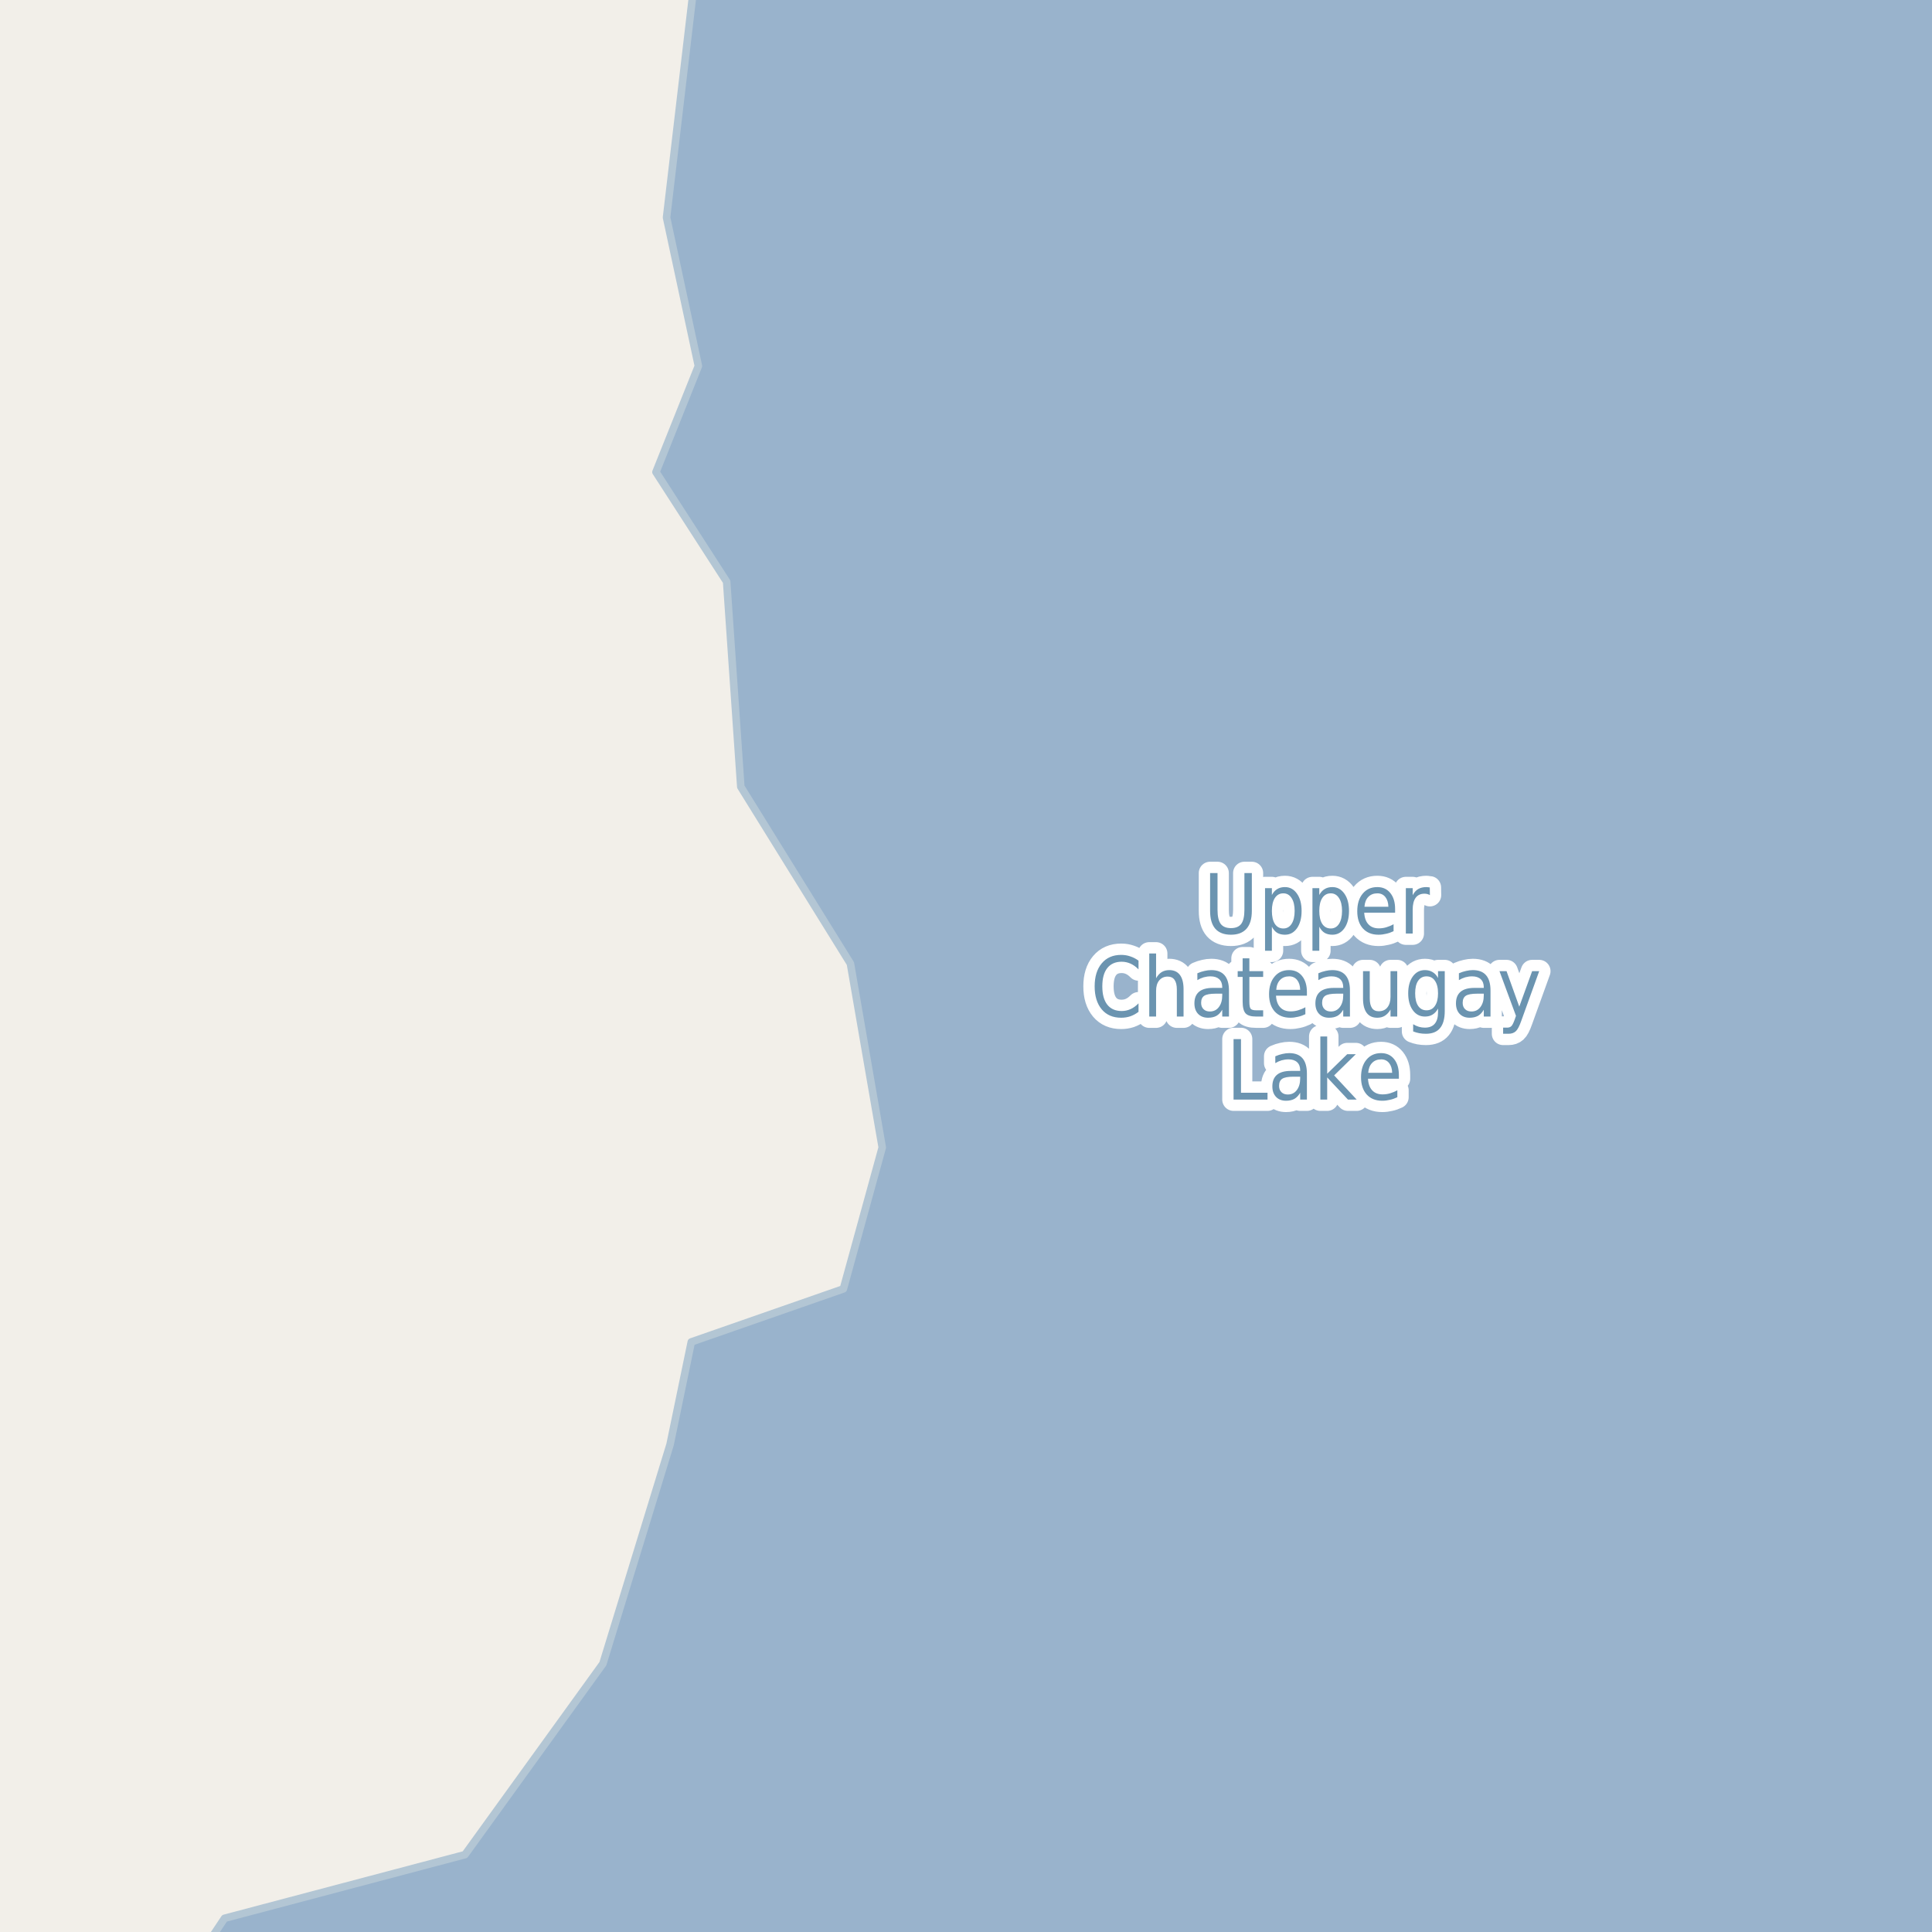 <?xml version="1.0" encoding="UTF-8"?>
<svg xmlns="http://www.w3.org/2000/svg" xmlns:xlink="http://www.w3.org/1999/xlink" width="256pt" height="256pt" viewBox="0 0 256 256" version="1.1">
<g id="surface2">
<rect x="0" y="0" width="256" height="256" style="fill:rgb(94.902%,93.725%,91.373%);fill-opacity:1;stroke:none;"/>
<path style=" stroke:none;fill-rule:evenodd;fill:rgb(60%,70.196%,80%);fill-opacity:1;" d="M -4 259 L 259 259 L 259 -4 L 93.188 -4 L 92.07 -3.043 L 88.32 28.816 L 92.539 48.496 L 86.918 62.551 L 96.285 77.074 L 98.16 104.254 L 112.684 127.676 L 116.902 152.043 L 111.75 170.785 L 91.602 177.812 L 88.789 191.402 L 79.887 220.449 L 61.613 245.75 L 29.754 254.184 L 26.543 259 Z M -4 259 "/>
<path style="fill:none;stroke-width:1;stroke-linecap:round;stroke-linejoin:round;stroke:rgb(70.196%,77.647%,83.137%);stroke-opacity:1;stroke-miterlimit:10;" d="M -4 259 L 259 259 L 259 -4 L 93.188 -4 L 92.07 -3.043 L 88.32 28.816 L 92.539 48.496 L 86.918 62.551 L 96.285 77.074 L 98.16 104.254 L 112.684 127.676 L 116.902 152.043 L 111.75 170.785 L 91.602 177.812 L 88.789 191.402 L 79.887 220.449 L 61.613 245.75 L 29.754 254.184 L 26.543 259 L -4 259 "/>
<path style="fill:none;stroke-width:3;stroke-linecap:round;stroke-linejoin:round;stroke:rgb(100%,100%,100%);stroke-opacity:1;stroke-miterlimit:10;" d="M 160.344 115.684 L 161.328 115.684 L 161.328 120.559 C 161.328 121.414 161.469 122.035 161.75 122.418 C 162.031 122.793 162.484 122.98 163.109 122.98 C 163.734 122.98 164.188 122.793 164.469 122.418 C 164.75 122.035 164.891 121.414 164.891 120.559 L 164.891 115.684 L 165.875 115.684 L 165.875 120.684 C 165.875 121.738 165.641 122.527 165.172 123.059 C 164.703 123.59 164.016 123.855 163.109 123.855 C 162.191 123.855 161.5 123.59 161.031 123.059 C 160.57 122.527 160.344 121.738 160.344 120.684 Z M 168.531 122.793 L 168.531 125.98 L 167.625 125.98 L 167.625 117.684 L 168.531 117.684 L 168.531 118.59 C 168.719 118.238 168.953 117.977 169.234 117.809 C 169.516 117.633 169.859 117.543 170.266 117.543 C 170.922 117.543 171.453 117.836 171.859 118.418 C 172.266 118.992 172.469 119.754 172.469 120.699 C 172.469 121.648 172.266 122.414 171.859 122.996 C 171.453 123.57 170.922 123.855 170.266 123.855 C 169.859 123.855 169.516 123.77 169.234 123.605 C 168.953 123.43 168.719 123.16 168.531 122.793 Z M 171.547 120.699 C 171.547 119.973 171.41 119.402 171.141 118.996 C 170.879 118.582 170.516 118.371 170.047 118.371 C 169.566 118.371 169.191 118.582 168.922 118.996 C 168.66 119.402 168.531 119.973 168.531 120.699 C 168.531 121.43 168.66 122.004 168.922 122.418 C 169.191 122.824 169.566 123.027 170.047 123.027 C 170.516 123.027 170.879 122.824 171.141 122.418 C 171.41 122.004 171.547 121.43 171.547 120.699 Z M 174.812 122.793 L 174.812 125.98 L 173.906 125.98 L 173.906 117.684 L 174.812 117.684 L 174.812 118.59 C 175 118.238 175.234 117.977 175.516 117.809 C 175.797 117.633 176.141 117.543 176.547 117.543 C 177.203 117.543 177.734 117.836 178.141 118.418 C 178.547 118.992 178.75 119.754 178.75 120.699 C 178.75 121.648 178.547 122.414 178.141 122.996 C 177.734 123.57 177.203 123.855 176.547 123.855 C 176.141 123.855 175.797 123.77 175.516 123.605 C 175.234 123.43 175 123.16 174.812 122.793 Z M 177.828 120.699 C 177.828 119.973 177.691 119.402 177.422 118.996 C 177.16 118.582 176.797 118.371 176.328 118.371 C 175.848 118.371 175.473 118.582 175.203 118.996 C 174.941 119.402 174.812 119.973 174.812 120.699 C 174.812 121.43 174.941 122.004 175.203 122.418 C 175.473 122.824 175.848 123.027 176.328 123.027 C 176.797 123.027 177.16 122.824 177.422 122.418 C 177.691 122.004 177.828 121.43 177.828 120.699 Z M 184.859 120.449 L 184.859 120.934 L 180.766 120.934 C 180.805 121.613 180.992 122.129 181.328 122.48 C 181.66 122.836 182.117 123.012 182.703 123.012 C 183.047 123.012 183.375 122.965 183.688 122.871 C 184.008 122.777 184.332 122.645 184.656 122.465 L 184.656 123.387 C 184.332 123.543 184.004 123.66 183.672 123.73 C 183.336 123.812 183 123.855 182.656 123.855 C 181.789 123.855 181.102 123.582 180.594 123.027 C 180.094 122.465 179.844 121.707 179.844 120.746 C 179.844 119.77 180.082 118.992 180.562 118.418 C 181.039 117.836 181.688 117.543 182.5 117.543 C 183.227 117.543 183.801 117.805 184.219 118.324 C 184.645 118.848 184.859 119.555 184.859 120.449 Z M 183.969 120.152 C 183.957 119.613 183.82 119.18 183.562 118.855 C 183.301 118.535 182.953 118.371 182.516 118.371 C 182.016 118.371 181.613 118.527 181.312 118.84 C 181.008 119.152 180.836 119.59 180.797 120.152 Z M 189.469 118.605 C 189.363 118.543 189.25 118.496 189.125 118.465 C 189.008 118.434 188.883 118.418 188.75 118.418 C 188.238 118.418 187.848 118.602 187.578 118.965 C 187.316 119.332 187.188 119.852 187.188 120.527 L 187.188 123.699 L 186.281 123.699 L 186.281 117.684 L 187.188 117.684 L 187.188 118.621 C 187.375 118.258 187.613 117.988 187.906 117.809 C 188.207 117.633 188.57 117.543 189 117.543 C 189.062 117.543 189.129 117.551 189.203 117.559 C 189.285 117.559 189.367 117.57 189.453 117.59 Z M 150.859 127.293 L 150.859 128.449 C 150.523 128.105 150.172 127.852 149.797 127.684 C 149.43 127.52 149.039 127.434 148.625 127.434 C 147.801 127.434 147.164 127.715 146.719 128.277 C 146.281 128.832 146.062 129.637 146.062 130.699 C 146.062 131.754 146.281 132.559 146.719 133.121 C 147.164 133.684 147.801 133.965 148.625 133.965 C 149.039 133.965 149.43 133.883 149.797 133.715 C 150.172 133.551 150.523 133.293 150.859 132.949 L 150.859 134.074 C 150.516 134.336 150.148 134.535 149.766 134.668 C 149.391 134.793 148.988 134.855 148.562 134.855 C 147.469 134.855 146.609 134.488 145.984 133.746 C 145.359 132.996 145.047 131.98 145.047 130.699 C 145.047 129.41 145.359 128.395 145.984 127.652 C 146.609 126.902 147.469 126.527 148.562 126.527 C 149 126.527 149.406 126.598 149.781 126.73 C 150.164 126.855 150.523 127.043 150.859 127.293 Z M 156.828 131.074 L 156.828 134.699 L 155.938 134.699 L 155.938 131.105 C 155.938 130.535 155.832 130.105 155.625 129.824 C 155.426 129.543 155.129 129.402 154.734 129.402 C 154.254 129.402 153.875 129.574 153.594 129.918 C 153.32 130.254 153.188 130.711 153.188 131.293 L 153.188 134.699 L 152.281 134.699 L 152.281 126.34 L 153.188 126.34 L 153.188 129.621 C 153.395 129.258 153.641 128.988 153.922 128.809 C 154.211 128.633 154.551 128.543 154.938 128.543 C 155.551 128.543 156.02 128.758 156.344 129.184 C 156.664 129.613 156.828 130.242 156.828 131.074 Z M 161.062 131.668 C 160.344 131.668 159.844 131.762 159.562 131.949 C 159.289 132.137 159.156 132.449 159.156 132.887 C 159.156 133.23 159.258 133.508 159.469 133.715 C 159.676 133.926 159.957 134.027 160.312 134.027 C 160.812 134.027 161.207 133.836 161.5 133.449 C 161.801 133.055 161.953 132.539 161.953 131.902 L 161.953 131.668 Z M 162.844 131.262 L 162.844 134.699 L 161.953 134.699 L 161.953 133.793 C 161.742 134.16 161.488 134.43 161.188 134.605 C 160.883 134.77 160.516 134.855 160.078 134.855 C 159.523 134.855 159.082 134.684 158.75 134.34 C 158.426 133.996 158.266 133.535 158.266 132.949 C 158.266 132.273 158.469 131.762 158.875 131.418 C 159.281 131.074 159.891 130.902 160.703 130.902 L 161.953 130.902 L 161.953 130.809 C 161.953 130.352 161.816 129.996 161.547 129.746 C 161.273 129.496 160.895 129.371 160.406 129.371 C 160.102 129.371 159.801 129.414 159.5 129.496 C 159.207 129.582 158.926 129.707 158.656 129.871 L 158.656 128.965 C 158.988 128.82 159.305 128.715 159.609 128.652 C 159.91 128.582 160.207 128.543 160.5 128.543 C 161.281 128.543 161.863 128.77 162.25 129.215 C 162.645 129.664 162.844 130.348 162.844 131.262 Z M 165.547 126.98 L 165.547 128.684 L 167.375 128.684 L 167.375 129.449 L 165.547 129.449 L 165.547 132.715 C 165.547 133.207 165.602 133.523 165.719 133.668 C 165.844 133.805 166.094 133.871 166.469 133.871 L 167.375 133.871 L 167.375 134.699 L 166.469 134.699 C 165.781 134.699 165.305 134.559 165.047 134.277 C 164.785 133.988 164.656 133.465 164.656 132.715 L 164.656 129.449 L 164 129.449 L 164 128.684 L 164.656 128.684 L 164.656 126.98 Z M 173.172 131.449 L 173.172 131.934 L 169.078 131.934 C 169.117 132.613 169.305 133.129 169.641 133.48 C 169.973 133.836 170.43 134.012 171.016 134.012 C 171.359 134.012 171.688 133.965 172 133.871 C 172.32 133.777 172.645 133.645 172.969 133.465 L 172.969 134.387 C 172.645 134.543 172.316 134.66 171.984 134.73 C 171.648 134.812 171.312 134.855 170.969 134.855 C 170.102 134.855 169.414 134.582 168.906 134.027 C 168.406 133.465 168.156 132.707 168.156 131.746 C 168.156 130.77 168.395 129.992 168.875 129.418 C 169.352 128.836 170 128.543 170.812 128.543 C 171.539 128.543 172.113 128.805 172.531 129.324 C 172.957 129.848 173.172 130.555 173.172 131.449 Z M 172.281 131.152 C 172.27 130.613 172.133 130.18 171.875 129.855 C 171.613 129.535 171.266 129.371 170.828 129.371 C 170.328 129.371 169.926 129.527 169.625 129.84 C 169.32 130.152 169.148 130.59 169.109 131.152 Z M 177.094 131.668 C 176.375 131.668 175.875 131.762 175.594 131.949 C 175.32 132.137 175.188 132.449 175.188 132.887 C 175.188 133.23 175.289 133.508 175.5 133.715 C 175.707 133.926 175.988 134.027 176.344 134.027 C 176.844 134.027 177.238 133.836 177.531 133.449 C 177.832 133.055 177.984 132.539 177.984 131.902 L 177.984 131.668 Z M 178.875 131.262 L 178.875 134.699 L 177.984 134.699 L 177.984 133.793 C 177.773 134.16 177.52 134.43 177.219 134.605 C 176.914 134.77 176.547 134.855 176.109 134.855 C 175.555 134.855 175.113 134.684 174.781 134.34 C 174.457 133.996 174.297 133.535 174.297 132.949 C 174.297 132.273 174.5 131.762 174.906 131.418 C 175.312 131.074 175.922 130.902 176.734 130.902 L 177.984 130.902 L 177.984 130.809 C 177.984 130.352 177.848 129.996 177.578 129.746 C 177.305 129.496 176.926 129.371 176.438 129.371 C 176.133 129.371 175.832 129.414 175.531 129.496 C 175.238 129.582 174.957 129.707 174.688 129.871 L 174.688 128.965 C 175.02 128.82 175.336 128.715 175.641 128.652 C 175.941 128.582 176.238 128.543 176.531 128.543 C 177.312 128.543 177.895 128.77 178.281 129.215 C 178.676 129.664 178.875 130.348 178.875 131.262 Z M 180.609 132.324 L 180.609 128.684 L 181.5 128.684 L 181.5 132.293 C 181.5 132.855 181.598 133.285 181.797 133.574 C 181.992 133.855 182.289 133.996 182.688 133.996 C 183.176 133.996 183.555 133.832 183.828 133.496 C 184.109 133.152 184.25 132.684 184.25 132.09 L 184.25 128.684 L 185.141 128.684 L 185.141 134.699 L 184.25 134.699 L 184.25 133.777 C 184.031 134.145 183.781 134.414 183.5 134.59 C 183.219 134.766 182.883 134.855 182.5 134.855 C 181.883 134.855 181.414 134.645 181.094 134.215 C 180.77 133.777 180.609 133.148 180.609 132.324 Z M 182.844 128.543 Z M 190.547 131.621 C 190.547 130.902 190.41 130.352 190.141 129.965 C 189.879 129.57 189.504 129.371 189.016 129.371 C 188.547 129.371 188.176 129.57 187.906 129.965 C 187.645 130.352 187.516 130.902 187.516 131.621 C 187.516 132.332 187.645 132.883 187.906 133.277 C 188.176 133.676 188.547 133.871 189.016 133.871 C 189.504 133.871 189.879 133.676 190.141 133.277 C 190.41 132.883 190.547 132.332 190.547 131.621 Z M 191.438 133.949 C 191.438 134.98 191.227 135.738 190.812 136.23 C 190.406 136.73 189.781 136.98 188.938 136.98 C 188.625 136.98 188.328 136.953 188.047 136.902 C 187.773 136.848 187.508 136.77 187.25 136.668 L 187.25 135.715 C 187.508 135.871 187.766 135.984 188.016 136.059 C 188.273 136.129 188.535 136.168 188.797 136.168 C 189.379 136.168 189.816 135.996 190.109 135.652 C 190.398 135.316 190.547 134.812 190.547 134.137 L 190.547 133.637 C 190.359 133.992 190.117 134.258 189.828 134.434 C 189.547 134.613 189.207 134.699 188.812 134.699 C 188.145 134.699 187.609 134.418 187.203 133.855 C 186.797 133.293 186.594 132.551 186.594 131.621 C 186.594 130.695 186.797 129.949 187.203 129.387 C 187.609 128.824 188.145 128.543 188.812 128.543 C 189.207 128.543 189.547 128.633 189.828 128.809 C 190.117 128.977 190.359 129.238 190.547 129.59 L 190.547 128.684 L 191.438 128.684 Z M 195.719 131.668 C 195 131.668 194.5 131.762 194.219 131.949 C 193.945 132.137 193.812 132.449 193.812 132.887 C 193.812 133.23 193.914 133.508 194.125 133.715 C 194.332 133.926 194.613 134.027 194.969 134.027 C 195.469 134.027 195.863 133.836 196.156 133.449 C 196.457 133.055 196.609 132.539 196.609 131.902 L 196.609 131.668 Z M 197.5 131.262 L 197.5 134.699 L 196.609 134.699 L 196.609 133.793 C 196.398 134.16 196.145 134.43 195.844 134.605 C 195.539 134.77 195.172 134.855 194.734 134.855 C 194.18 134.855 193.738 134.684 193.406 134.34 C 193.082 133.996 192.922 133.535 192.922 132.949 C 192.922 132.273 193.125 131.762 193.531 131.418 C 193.938 131.074 194.547 130.902 195.359 130.902 L 196.609 130.902 L 196.609 130.809 C 196.609 130.352 196.473 129.996 196.203 129.746 C 195.93 129.496 195.551 129.371 195.062 129.371 C 194.758 129.371 194.457 129.414 194.156 129.496 C 193.863 129.582 193.582 129.707 193.312 129.871 L 193.312 128.965 C 193.645 128.82 193.961 128.715 194.266 128.652 C 194.566 128.582 194.863 128.543 195.156 128.543 C 195.938 128.543 196.52 128.77 196.906 129.215 C 197.301 129.664 197.5 130.348 197.5 131.262 Z M 201.578 135.262 C 201.328 135.98 201.082 136.441 200.844 136.652 C 200.602 136.871 200.285 136.98 199.891 136.98 L 199.172 136.98 L 199.172 136.168 L 199.703 136.168 C 199.941 136.168 200.129 136.098 200.266 135.965 C 200.398 135.84 200.551 135.535 200.719 135.059 L 200.875 134.605 L 198.688 128.684 L 199.625 128.684 L 201.312 133.387 L 203.016 128.684 L 203.953 128.684 Z M 163.453 137.684 L 164.438 137.684 L 164.438 144.793 L 167.953 144.793 L 167.953 145.699 L 163.453 145.699 Z M 171.391 142.668 C 170.672 142.668 170.172 142.762 169.891 142.949 C 169.617 143.137 169.484 143.449 169.484 143.887 C 169.484 144.23 169.586 144.508 169.797 144.715 C 170.004 144.926 170.285 145.027 170.641 145.027 C 171.141 145.027 171.535 144.836 171.828 144.449 C 172.129 144.055 172.281 143.539 172.281 142.902 L 172.281 142.668 Z M 173.172 142.262 L 173.172 145.699 L 172.281 145.699 L 172.281 144.793 C 172.07 145.16 171.816 145.43 171.516 145.605 C 171.211 145.77 170.844 145.855 170.406 145.855 C 169.852 145.855 169.41 145.684 169.078 145.34 C 168.754 144.996 168.594 144.535 168.594 143.949 C 168.594 143.273 168.797 142.762 169.203 142.418 C 169.609 142.074 170.219 141.902 171.031 141.902 L 172.281 141.902 L 172.281 141.809 C 172.281 141.352 172.145 140.996 171.875 140.746 C 171.602 140.496 171.223 140.371 170.734 140.371 C 170.43 140.371 170.129 140.414 169.828 140.496 C 169.535 140.582 169.254 140.707 168.984 140.871 L 168.984 139.965 C 169.316 139.82 169.633 139.715 169.938 139.652 C 170.238 139.582 170.535 139.543 170.828 139.543 C 171.609 139.543 172.191 139.77 172.578 140.215 C 172.973 140.664 173.172 141.348 173.172 142.262 Z M 174.953 137.34 L 175.859 137.34 L 175.859 142.277 L 178.516 139.684 L 179.656 139.684 L 176.781 142.496 L 179.766 145.699 L 178.609 145.699 L 175.859 142.762 L 175.859 145.699 L 174.953 145.699 Z M 185.359 142.449 L 185.359 142.934 L 181.266 142.934 C 181.305 143.613 181.492 144.129 181.828 144.48 C 182.16 144.836 182.617 145.012 183.203 145.012 C 183.547 145.012 183.875 144.965 184.188 144.871 C 184.508 144.777 184.832 144.645 185.156 144.465 L 185.156 145.387 C 184.832 145.543 184.504 145.66 184.172 145.73 C 183.836 145.812 183.5 145.855 183.156 145.855 C 182.289 145.855 181.602 145.582 181.094 145.027 C 180.594 144.465 180.344 143.707 180.344 142.746 C 180.344 141.77 180.582 140.992 181.062 140.418 C 181.539 139.836 182.188 139.543 183 139.543 C 183.727 139.543 184.301 139.805 184.719 140.324 C 185.145 140.848 185.359 141.555 185.359 142.449 Z M 184.469 142.152 C 184.457 141.613 184.32 141.18 184.062 140.855 C 183.801 140.535 183.453 140.371 183.016 140.371 C 182.516 140.371 182.113 140.527 181.812 140.84 C 181.508 141.152 181.336 141.59 181.297 142.152 Z M 184.469 142.152 "/>
<path style=" stroke:none;fill-rule:evenodd;fill:rgb(41.961%,58.039%,69.02%);fill-opacity:1;" d="M 160.344 115.684 L 161.328 115.684 L 161.328 120.559 C 161.328 121.414 161.469 122.035 161.75 122.418 C 162.031 122.793 162.484 122.98 163.109 122.98 C 163.734 122.98 164.188 122.793 164.469 122.418 C 164.75 122.035 164.891 121.414 164.891 120.559 L 164.891 115.684 L 165.875 115.684 L 165.875 120.684 C 165.875 121.738 165.641 122.527 165.172 123.059 C 164.703 123.59 164.016 123.855 163.109 123.855 C 162.191 123.855 161.5 123.59 161.031 123.059 C 160.57 122.527 160.344 121.738 160.344 120.684 Z M 168.531 122.793 L 168.531 125.98 L 167.625 125.98 L 167.625 117.684 L 168.531 117.684 L 168.531 118.59 C 168.719 118.238 168.953 117.977 169.234 117.809 C 169.516 117.633 169.859 117.543 170.266 117.543 C 170.922 117.543 171.453 117.836 171.859 118.418 C 172.266 118.992 172.469 119.754 172.469 120.699 C 172.469 121.648 172.266 122.414 171.859 122.996 C 171.453 123.57 170.922 123.855 170.266 123.855 C 169.859 123.855 169.516 123.77 169.234 123.605 C 168.953 123.43 168.719 123.16 168.531 122.793 Z M 171.547 120.699 C 171.547 119.973 171.41 119.402 171.141 118.996 C 170.879 118.582 170.516 118.371 170.047 118.371 C 169.566 118.371 169.191 118.582 168.922 118.996 C 168.66 119.402 168.531 119.973 168.531 120.699 C 168.531 121.43 168.66 122.004 168.922 122.418 C 169.191 122.824 169.566 123.027 170.047 123.027 C 170.516 123.027 170.879 122.824 171.141 122.418 C 171.41 122.004 171.547 121.43 171.547 120.699 Z M 174.812 122.793 L 174.812 125.98 L 173.906 125.98 L 173.906 117.684 L 174.812 117.684 L 174.812 118.59 C 175 118.238 175.234 117.977 175.516 117.809 C 175.797 117.633 176.141 117.543 176.547 117.543 C 177.203 117.543 177.734 117.836 178.141 118.418 C 178.547 118.992 178.75 119.754 178.75 120.699 C 178.75 121.648 178.547 122.414 178.141 122.996 C 177.734 123.57 177.203 123.855 176.547 123.855 C 176.141 123.855 175.797 123.77 175.516 123.605 C 175.234 123.43 175 123.16 174.812 122.793 Z M 177.828 120.699 C 177.828 119.973 177.691 119.402 177.422 118.996 C 177.16 118.582 176.797 118.371 176.328 118.371 C 175.848 118.371 175.473 118.582 175.203 118.996 C 174.941 119.402 174.812 119.973 174.812 120.699 C 174.812 121.43 174.941 122.004 175.203 122.418 C 175.473 122.824 175.848 123.027 176.328 123.027 C 176.797 123.027 177.16 122.824 177.422 122.418 C 177.691 122.004 177.828 121.43 177.828 120.699 Z M 184.859 120.449 L 184.859 120.934 L 180.766 120.934 C 180.805 121.613 180.992 122.129 181.328 122.48 C 181.66 122.836 182.117 123.012 182.703 123.012 C 183.047 123.012 183.375 122.965 183.688 122.871 C 184.008 122.777 184.332 122.645 184.656 122.465 L 184.656 123.387 C 184.332 123.543 184.004 123.66 183.672 123.73 C 183.336 123.812 183 123.855 182.656 123.855 C 181.789 123.855 181.102 123.582 180.594 123.027 C 180.094 122.465 179.844 121.707 179.844 120.746 C 179.844 119.77 180.082 118.992 180.562 118.418 C 181.039 117.836 181.688 117.543 182.5 117.543 C 183.227 117.543 183.801 117.805 184.219 118.324 C 184.645 118.848 184.859 119.555 184.859 120.449 Z M 183.969 120.152 C 183.957 119.613 183.82 119.18 183.562 118.855 C 183.301 118.535 182.953 118.371 182.516 118.371 C 182.016 118.371 181.613 118.527 181.312 118.84 C 181.008 119.152 180.836 119.59 180.797 120.152 Z M 189.469 118.605 C 189.363 118.543 189.25 118.496 189.125 118.465 C 189.008 118.434 188.883 118.418 188.75 118.418 C 188.238 118.418 187.848 118.602 187.578 118.965 C 187.316 119.332 187.188 119.852 187.188 120.527 L 187.188 123.699 L 186.281 123.699 L 186.281 117.684 L 187.188 117.684 L 187.188 118.621 C 187.375 118.258 187.613 117.988 187.906 117.809 C 188.207 117.633 188.57 117.543 189 117.543 C 189.062 117.543 189.129 117.551 189.203 117.559 C 189.285 117.559 189.367 117.57 189.453 117.59 Z M 150.859 127.293 L 150.859 128.449 C 150.523 128.105 150.172 127.852 149.797 127.684 C 149.43 127.52 149.039 127.434 148.625 127.434 C 147.801 127.434 147.164 127.715 146.719 128.277 C 146.281 128.832 146.062 129.637 146.062 130.699 C 146.062 131.754 146.281 132.559 146.719 133.121 C 147.164 133.684 147.801 133.965 148.625 133.965 C 149.039 133.965 149.43 133.883 149.797 133.715 C 150.172 133.551 150.523 133.293 150.859 132.949 L 150.859 134.074 C 150.516 134.336 150.148 134.535 149.766 134.668 C 149.391 134.793 148.988 134.855 148.562 134.855 C 147.469 134.855 146.609 134.488 145.984 133.746 C 145.359 132.996 145.047 131.98 145.047 130.699 C 145.047 129.41 145.359 128.395 145.984 127.652 C 146.609 126.902 147.469 126.527 148.562 126.527 C 149 126.527 149.406 126.598 149.781 126.73 C 150.164 126.855 150.523 127.043 150.859 127.293 Z M 156.828 131.074 L 156.828 134.699 L 155.938 134.699 L 155.938 131.105 C 155.938 130.535 155.832 130.105 155.625 129.824 C 155.426 129.543 155.129 129.402 154.734 129.402 C 154.254 129.402 153.875 129.574 153.594 129.918 C 153.32 130.254 153.188 130.711 153.188 131.293 L 153.188 134.699 L 152.281 134.699 L 152.281 126.34 L 153.188 126.34 L 153.188 129.621 C 153.395 129.258 153.641 128.988 153.922 128.809 C 154.211 128.633 154.551 128.543 154.938 128.543 C 155.551 128.543 156.02 128.758 156.344 129.184 C 156.664 129.613 156.828 130.242 156.828 131.074 Z M 161.062 131.668 C 160.344 131.668 159.844 131.762 159.562 131.949 C 159.289 132.137 159.156 132.449 159.156 132.887 C 159.156 133.23 159.258 133.508 159.469 133.715 C 159.676 133.926 159.957 134.027 160.312 134.027 C 160.812 134.027 161.207 133.836 161.5 133.449 C 161.801 133.055 161.953 132.539 161.953 131.902 L 161.953 131.668 Z M 162.844 131.262 L 162.844 134.699 L 161.953 134.699 L 161.953 133.793 C 161.742 134.16 161.488 134.43 161.188 134.605 C 160.883 134.77 160.516 134.855 160.078 134.855 C 159.523 134.855 159.082 134.684 158.75 134.34 C 158.426 133.996 158.266 133.535 158.266 132.949 C 158.266 132.273 158.469 131.762 158.875 131.418 C 159.281 131.074 159.891 130.902 160.703 130.902 L 161.953 130.902 L 161.953 130.809 C 161.953 130.352 161.816 129.996 161.547 129.746 C 161.273 129.496 160.895 129.371 160.406 129.371 C 160.102 129.371 159.801 129.414 159.5 129.496 C 159.207 129.582 158.926 129.707 158.656 129.871 L 158.656 128.965 C 158.988 128.82 159.305 128.715 159.609 128.652 C 159.91 128.582 160.207 128.543 160.5 128.543 C 161.281 128.543 161.863 128.77 162.25 129.215 C 162.645 129.664 162.844 130.348 162.844 131.262 Z M 165.547 126.98 L 165.547 128.684 L 167.375 128.684 L 167.375 129.449 L 165.547 129.449 L 165.547 132.715 C 165.547 133.207 165.602 133.523 165.719 133.668 C 165.844 133.805 166.094 133.871 166.469 133.871 L 167.375 133.871 L 167.375 134.699 L 166.469 134.699 C 165.781 134.699 165.305 134.559 165.047 134.277 C 164.785 133.988 164.656 133.465 164.656 132.715 L 164.656 129.449 L 164 129.449 L 164 128.684 L 164.656 128.684 L 164.656 126.98 Z M 173.172 131.449 L 173.172 131.934 L 169.078 131.934 C 169.117 132.613 169.305 133.129 169.641 133.48 C 169.973 133.836 170.43 134.012 171.016 134.012 C 171.359 134.012 171.688 133.965 172 133.871 C 172.32 133.777 172.645 133.645 172.969 133.465 L 172.969 134.387 C 172.645 134.543 172.316 134.66 171.984 134.73 C 171.648 134.812 171.312 134.855 170.969 134.855 C 170.102 134.855 169.414 134.582 168.906 134.027 C 168.406 133.465 168.156 132.707 168.156 131.746 C 168.156 130.77 168.395 129.992 168.875 129.418 C 169.352 128.836 170 128.543 170.812 128.543 C 171.539 128.543 172.113 128.805 172.531 129.324 C 172.957 129.848 173.172 130.555 173.172 131.449 Z M 172.281 131.152 C 172.27 130.613 172.133 130.18 171.875 129.855 C 171.613 129.535 171.266 129.371 170.828 129.371 C 170.328 129.371 169.926 129.527 169.625 129.84 C 169.32 130.152 169.148 130.59 169.109 131.152 Z M 177.094 131.668 C 176.375 131.668 175.875 131.762 175.594 131.949 C 175.32 132.137 175.188 132.449 175.188 132.887 C 175.188 133.23 175.289 133.508 175.5 133.715 C 175.707 133.926 175.988 134.027 176.344 134.027 C 176.844 134.027 177.238 133.836 177.531 133.449 C 177.832 133.055 177.984 132.539 177.984 131.902 L 177.984 131.668 Z M 178.875 131.262 L 178.875 134.699 L 177.984 134.699 L 177.984 133.793 C 177.773 134.16 177.52 134.43 177.219 134.605 C 176.914 134.77 176.547 134.855 176.109 134.855 C 175.555 134.855 175.113 134.684 174.781 134.34 C 174.457 133.996 174.297 133.535 174.297 132.949 C 174.297 132.273 174.5 131.762 174.906 131.418 C 175.312 131.074 175.922 130.902 176.734 130.902 L 177.984 130.902 L 177.984 130.809 C 177.984 130.352 177.848 129.996 177.578 129.746 C 177.305 129.496 176.926 129.371 176.438 129.371 C 176.133 129.371 175.832 129.414 175.531 129.496 C 175.238 129.582 174.957 129.707 174.688 129.871 L 174.688 128.965 C 175.02 128.82 175.336 128.715 175.641 128.652 C 175.941 128.582 176.238 128.543 176.531 128.543 C 177.312 128.543 177.895 128.77 178.281 129.215 C 178.676 129.664 178.875 130.348 178.875 131.262 Z M 180.609 132.324 L 180.609 128.684 L 181.5 128.684 L 181.5 132.293 C 181.5 132.855 181.598 133.285 181.797 133.574 C 181.992 133.855 182.289 133.996 182.688 133.996 C 183.176 133.996 183.555 133.832 183.828 133.496 C 184.109 133.152 184.25 132.684 184.25 132.09 L 184.25 128.684 L 185.141 128.684 L 185.141 134.699 L 184.25 134.699 L 184.25 133.777 C 184.031 134.145 183.781 134.414 183.5 134.59 C 183.219 134.766 182.883 134.855 182.5 134.855 C 181.883 134.855 181.414 134.645 181.094 134.215 C 180.77 133.777 180.609 133.148 180.609 132.324 Z M 182.844 128.543 Z M 190.547 131.621 C 190.547 130.902 190.41 130.352 190.141 129.965 C 189.879 129.57 189.504 129.371 189.016 129.371 C 188.547 129.371 188.176 129.57 187.906 129.965 C 187.645 130.352 187.516 130.902 187.516 131.621 C 187.516 132.332 187.645 132.883 187.906 133.277 C 188.176 133.676 188.547 133.871 189.016 133.871 C 189.504 133.871 189.879 133.676 190.141 133.277 C 190.41 132.883 190.547 132.332 190.547 131.621 Z M 191.438 133.949 C 191.438 134.98 191.227 135.738 190.812 136.23 C 190.406 136.73 189.781 136.98 188.938 136.98 C 188.625 136.98 188.328 136.953 188.047 136.902 C 187.773 136.848 187.508 136.77 187.25 136.668 L 187.25 135.715 C 187.508 135.871 187.766 135.984 188.016 136.059 C 188.273 136.129 188.535 136.168 188.797 136.168 C 189.379 136.168 189.816 135.996 190.109 135.652 C 190.398 135.316 190.547 134.812 190.547 134.137 L 190.547 133.637 C 190.359 133.992 190.117 134.258 189.828 134.434 C 189.547 134.613 189.207 134.699 188.812 134.699 C 188.145 134.699 187.609 134.418 187.203 133.855 C 186.797 133.293 186.594 132.551 186.594 131.621 C 186.594 130.695 186.797 129.949 187.203 129.387 C 187.609 128.824 188.145 128.543 188.812 128.543 C 189.207 128.543 189.547 128.633 189.828 128.809 C 190.117 128.977 190.359 129.238 190.547 129.59 L 190.547 128.684 L 191.438 128.684 Z M 195.719 131.668 C 195 131.668 194.5 131.762 194.219 131.949 C 193.945 132.137 193.812 132.449 193.812 132.887 C 193.812 133.23 193.914 133.508 194.125 133.715 C 194.332 133.926 194.613 134.027 194.969 134.027 C 195.469 134.027 195.863 133.836 196.156 133.449 C 196.457 133.055 196.609 132.539 196.609 131.902 L 196.609 131.668 Z M 197.5 131.262 L 197.5 134.699 L 196.609 134.699 L 196.609 133.793 C 196.398 134.16 196.145 134.43 195.844 134.605 C 195.539 134.77 195.172 134.855 194.734 134.855 C 194.18 134.855 193.738 134.684 193.406 134.34 C 193.082 133.996 192.922 133.535 192.922 132.949 C 192.922 132.273 193.125 131.762 193.531 131.418 C 193.938 131.074 194.547 130.902 195.359 130.902 L 196.609 130.902 L 196.609 130.809 C 196.609 130.352 196.473 129.996 196.203 129.746 C 195.93 129.496 195.551 129.371 195.062 129.371 C 194.758 129.371 194.457 129.414 194.156 129.496 C 193.863 129.582 193.582 129.707 193.312 129.871 L 193.312 128.965 C 193.645 128.82 193.961 128.715 194.266 128.652 C 194.566 128.582 194.863 128.543 195.156 128.543 C 195.938 128.543 196.52 128.77 196.906 129.215 C 197.301 129.664 197.5 130.348 197.5 131.262 Z M 201.578 135.262 C 201.328 135.98 201.082 136.441 200.844 136.652 C 200.602 136.871 200.285 136.98 199.891 136.98 L 199.172 136.98 L 199.172 136.168 L 199.703 136.168 C 199.941 136.168 200.129 136.098 200.266 135.965 C 200.398 135.84 200.551 135.535 200.719 135.059 L 200.875 134.605 L 198.688 128.684 L 199.625 128.684 L 201.312 133.387 L 203.016 128.684 L 203.953 128.684 Z M 163.453 137.684 L 164.438 137.684 L 164.438 144.793 L 167.953 144.793 L 167.953 145.699 L 163.453 145.699 Z M 171.391 142.668 C 170.672 142.668 170.172 142.762 169.891 142.949 C 169.617 143.137 169.484 143.449 169.484 143.887 C 169.484 144.23 169.586 144.508 169.797 144.715 C 170.004 144.926 170.285 145.027 170.641 145.027 C 171.141 145.027 171.535 144.836 171.828 144.449 C 172.129 144.055 172.281 143.539 172.281 142.902 L 172.281 142.668 Z M 173.172 142.262 L 173.172 145.699 L 172.281 145.699 L 172.281 144.793 C 172.07 145.16 171.816 145.43 171.516 145.605 C 171.211 145.77 170.844 145.855 170.406 145.855 C 169.852 145.855 169.41 145.684 169.078 145.34 C 168.754 144.996 168.594 144.535 168.594 143.949 C 168.594 143.273 168.797 142.762 169.203 142.418 C 169.609 142.074 170.219 141.902 171.031 141.902 L 172.281 141.902 L 172.281 141.809 C 172.281 141.352 172.145 140.996 171.875 140.746 C 171.602 140.496 171.223 140.371 170.734 140.371 C 170.43 140.371 170.129 140.414 169.828 140.496 C 169.535 140.582 169.254 140.707 168.984 140.871 L 168.984 139.965 C 169.316 139.82 169.633 139.715 169.938 139.652 C 170.238 139.582 170.535 139.543 170.828 139.543 C 171.609 139.543 172.191 139.77 172.578 140.215 C 172.973 140.664 173.172 141.348 173.172 142.262 Z M 174.953 137.34 L 175.859 137.34 L 175.859 142.277 L 178.516 139.684 L 179.656 139.684 L 176.781 142.496 L 179.766 145.699 L 178.609 145.699 L 175.859 142.762 L 175.859 145.699 L 174.953 145.699 Z M 185.359 142.449 L 185.359 142.934 L 181.266 142.934 C 181.305 143.613 181.492 144.129 181.828 144.48 C 182.16 144.836 182.617 145.012 183.203 145.012 C 183.547 145.012 183.875 144.965 184.188 144.871 C 184.508 144.777 184.832 144.645 185.156 144.465 L 185.156 145.387 C 184.832 145.543 184.504 145.66 184.172 145.73 C 183.836 145.812 183.5 145.855 183.156 145.855 C 182.289 145.855 181.602 145.582 181.094 145.027 C 180.594 144.465 180.344 143.707 180.344 142.746 C 180.344 141.77 180.582 140.992 181.062 140.418 C 181.539 139.836 182.188 139.543 183 139.543 C 183.727 139.543 184.301 139.805 184.719 140.324 C 185.145 140.848 185.359 141.555 185.359 142.449 Z M 184.469 142.152 C 184.457 141.613 184.32 141.18 184.062 140.855 C 183.801 140.535 183.453 140.371 183.016 140.371 C 182.516 140.371 182.113 140.527 181.812 140.84 C 181.508 141.152 181.336 141.59 181.297 142.152 Z M 184.469 142.152 "/>
</g>
</svg>

